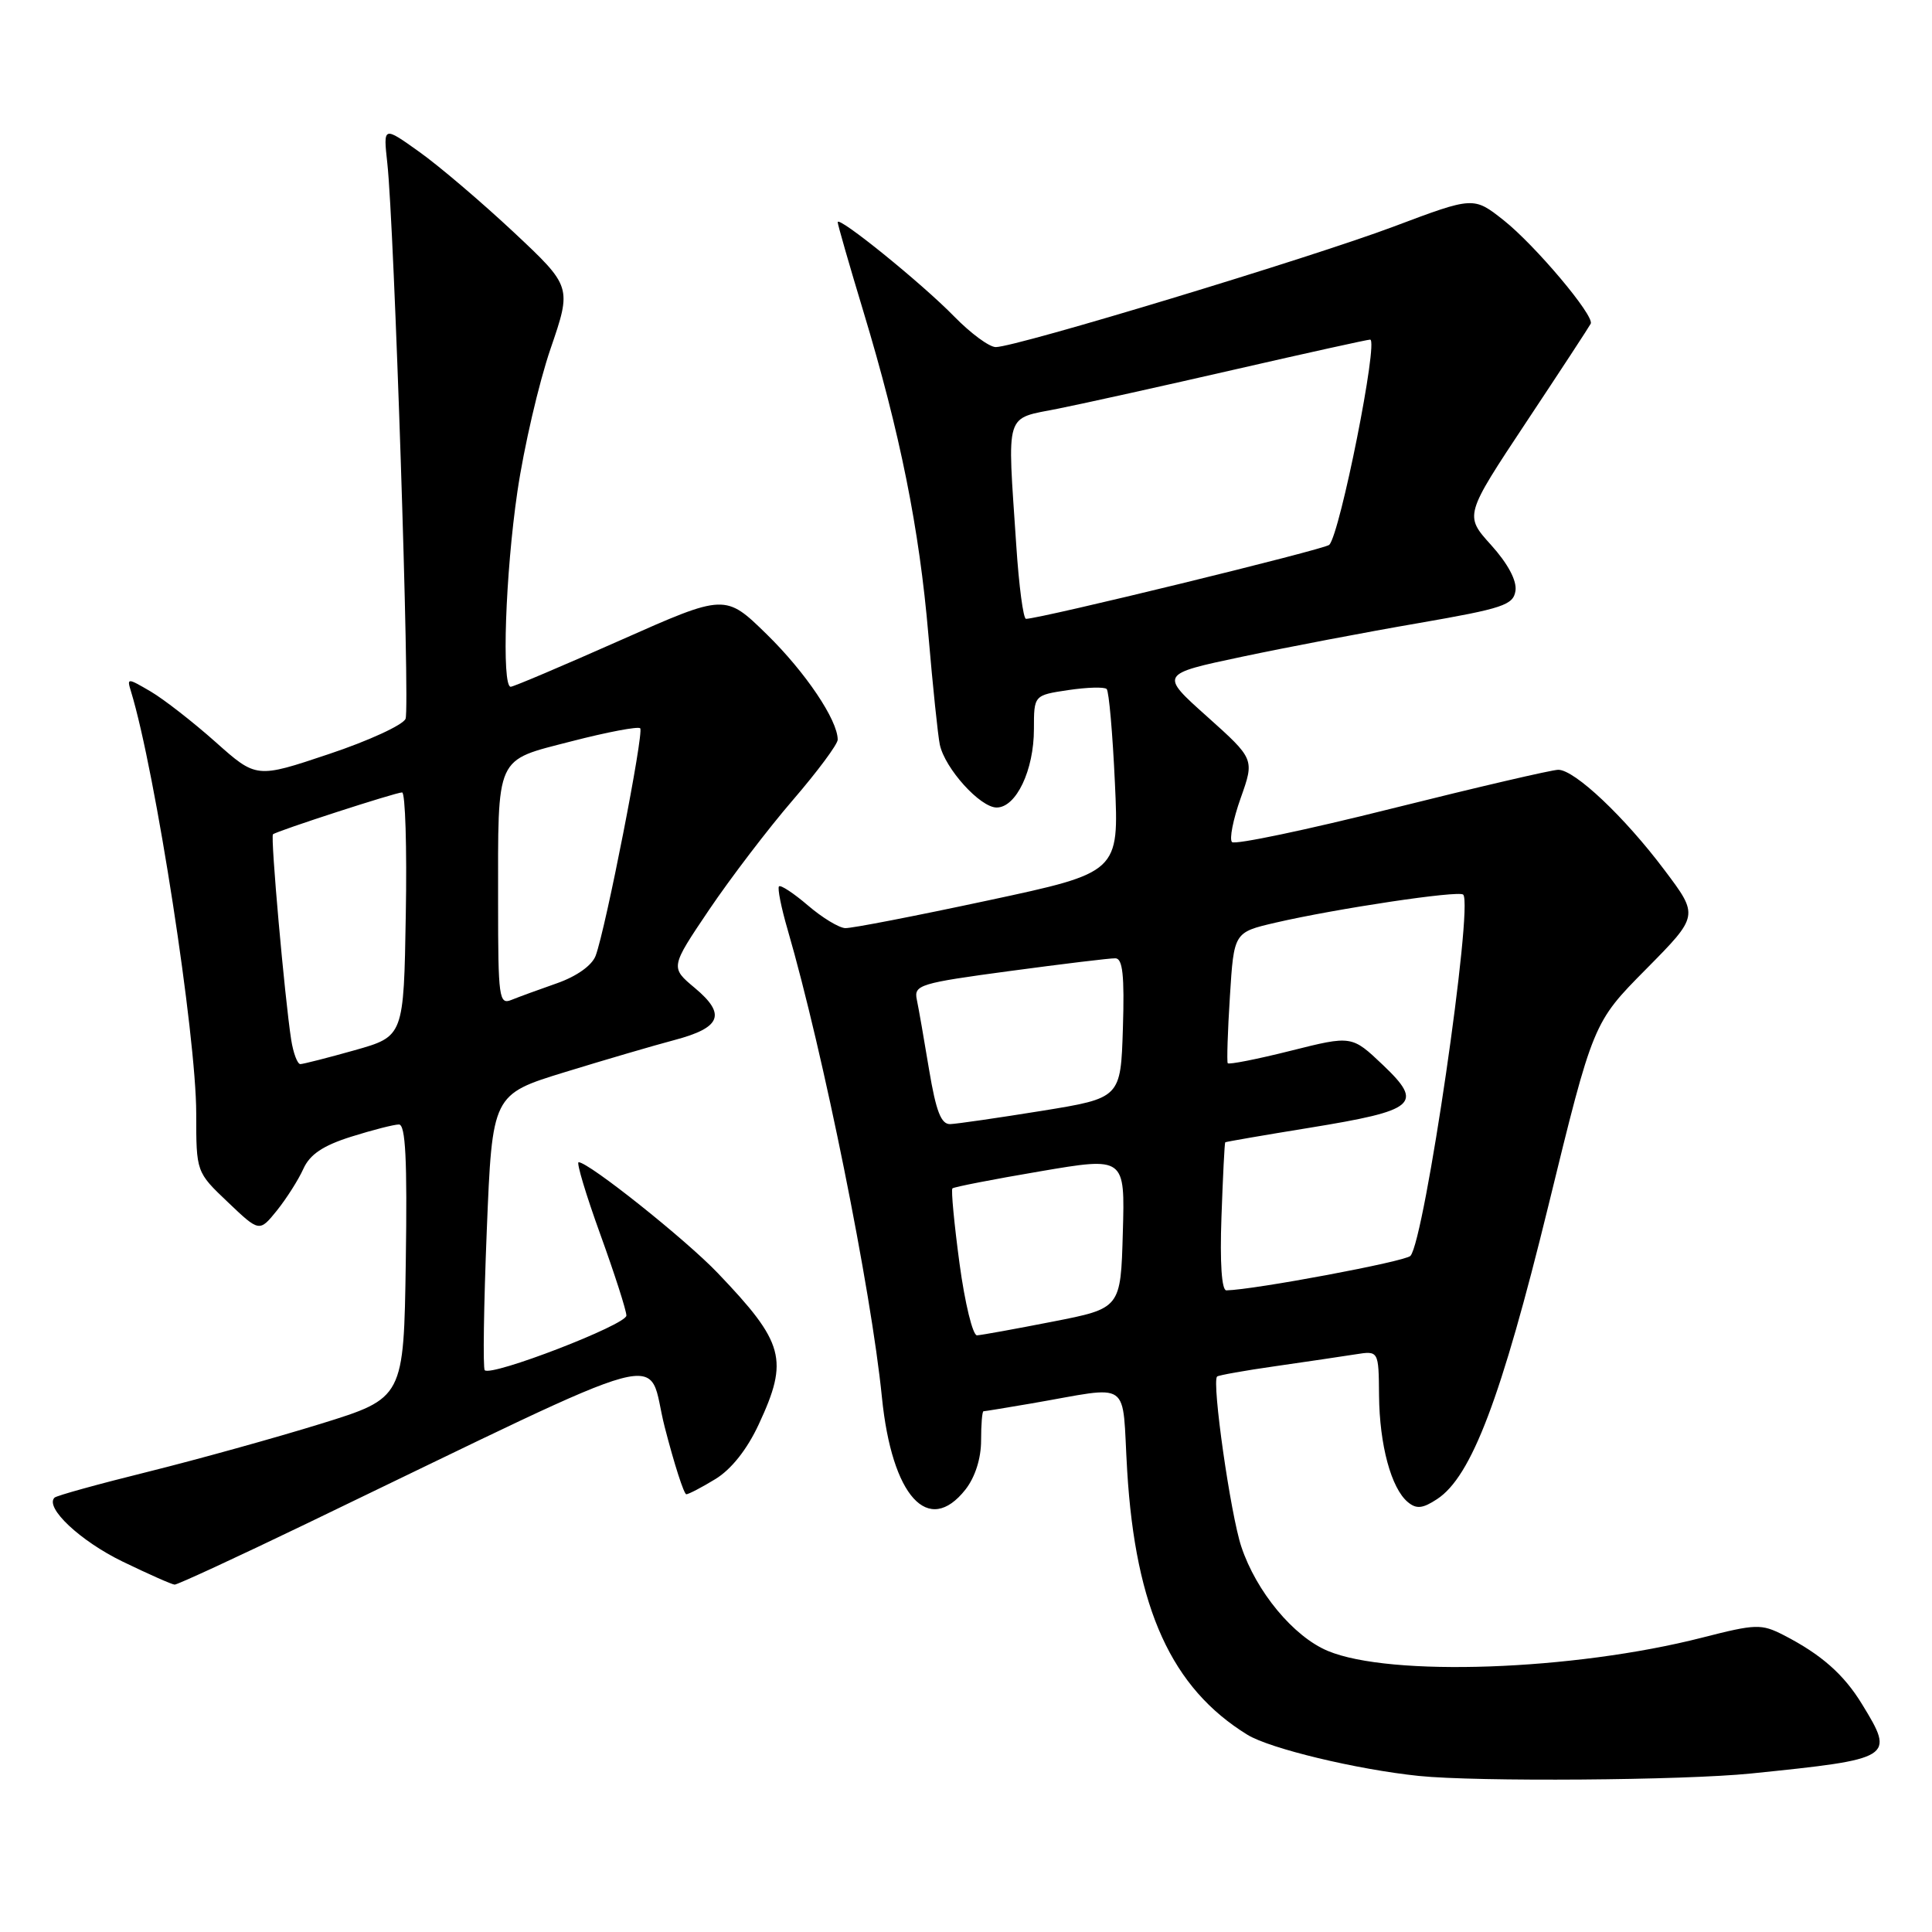 <?xml version="1.0" encoding="UTF-8" standalone="no"?>
<!DOCTYPE svg PUBLIC "-//W3C//DTD SVG 1.1//EN" "http://www.w3.org/Graphics/SVG/1.1/DTD/svg11.dtd" >
<svg xmlns="http://www.w3.org/2000/svg" xmlns:xlink="http://www.w3.org/1999/xlink" version="1.1" viewBox="0 0 256 256">
 <g >
 <path fill="currentColor"
d=" M 232.00 235.00 C 250.90 233.07 251.10 232.95 246.74 225.83 C 244.32 221.86 241.32 219.22 236.34 216.66 C 233.38 215.15 232.67 215.17 225.56 216.99 C 208.47 221.36 184.19 222.22 175.93 218.75 C 171.39 216.85 166.46 210.90 164.48 204.94 C 163.05 200.65 160.55 183.11 161.27 182.40 C 161.44 182.23 164.94 181.60 169.04 181.02 C 173.14 180.43 177.89 179.73 179.59 179.46 C 182.68 178.97 182.68 178.97 182.73 184.90 C 182.79 191.47 184.34 197.21 186.55 199.04 C 187.68 199.98 188.51 199.90 190.42 198.64 C 194.98 195.66 198.92 185.26 205.15 159.84 C 211.10 135.50 211.10 135.50 218.11 128.42 C 225.11 121.34 225.11 121.34 220.56 115.30 C 215.27 108.25 208.65 102.00 206.48 102.00 C 205.65 102.00 195.73 104.31 184.45 107.13 C 173.17 109.96 163.63 111.96 163.25 111.58 C 162.87 111.21 163.39 108.58 164.40 105.74 C 166.23 100.58 166.23 100.58 159.95 94.95 C 153.66 89.33 153.66 89.33 164.58 87.02 C 170.59 85.75 181.12 83.74 188.00 82.56 C 199.17 80.62 200.53 80.17 200.81 78.27 C 201.00 76.93 199.80 74.68 197.58 72.22 C 194.04 68.30 194.04 68.30 202.26 55.90 C 206.79 49.08 210.62 43.22 210.78 42.89 C 211.29 41.84 203.43 32.51 199.25 29.19 C 195.26 26.04 195.26 26.04 184.73 30.00 C 173.80 34.12 134.66 45.98 131.95 45.99 C 131.10 46.00 128.63 44.18 126.45 41.95 C 122.14 37.53 111.00 28.52 111.00 29.44 C 111.00 29.76 112.53 35.08 114.40 41.26 C 119.27 57.37 121.82 70.05 123.02 84.16 C 123.60 90.95 124.28 97.48 124.53 98.67 C 125.21 101.84 129.88 107.00 132.06 107.00 C 134.65 107.00 137.00 102.06 137.00 96.61 C 137.00 92.12 137.00 92.12 141.55 91.44 C 144.05 91.07 146.34 91.00 146.64 91.30 C 146.94 91.60 147.43 97.19 147.73 103.72 C 148.28 115.60 148.28 115.60 130.89 119.32 C 121.32 121.37 112.83 123.02 112.00 122.98 C 111.17 122.95 108.95 121.60 107.06 119.98 C 105.17 118.36 103.44 117.22 103.22 117.45 C 103.00 117.67 103.51 120.26 104.37 123.20 C 109.09 139.45 115.43 170.85 116.86 185.16 C 118.18 198.29 123.01 203.61 127.93 197.37 C 129.21 195.73 130.00 193.26 130.00 190.87 C 130.00 188.74 130.14 187.00 130.32 187.00 C 130.49 187.00 133.30 186.54 136.57 185.98 C 150.23 183.64 148.61 182.51 149.36 194.92 C 150.47 213.18 155.25 223.68 165.28 229.86 C 168.26 231.70 179.79 234.47 188.00 235.32 C 195.66 236.11 223.04 235.91 232.00 235.00 Z  M 40.64 201.88 C 90.91 177.67 85.51 179.13 88.08 189.10 C 89.34 194.00 90.63 198.00 90.94 198.00 C 91.25 197.99 92.99 197.09 94.80 195.98 C 96.90 194.70 99.00 192.05 100.54 188.73 C 104.54 180.14 103.94 177.93 95.10 168.68 C 90.84 164.22 78.01 154.00 76.67 154.00 C 76.35 154.00 77.64 158.30 79.54 163.55 C 81.44 168.80 83.00 173.65 83.00 174.32 C 83.00 175.54 65.11 182.44 64.23 181.56 C 63.98 181.31 64.10 172.98 64.50 163.06 C 65.23 145.02 65.23 145.02 74.86 142.06 C 80.16 140.43 86.69 138.52 89.37 137.81 C 95.56 136.17 96.25 134.41 92.08 130.92 C 88.81 128.19 88.81 128.19 93.96 120.55 C 96.80 116.35 101.79 109.80 105.06 106.01 C 108.33 102.21 111.00 98.62 111.00 98.01 C 111.00 95.42 106.75 89.10 101.63 84.08 C 96.10 78.67 96.10 78.67 82.22 84.83 C 74.58 88.22 68.04 91.00 67.67 91.00 C 66.45 91.00 66.97 75.94 68.56 65.13 C 69.42 59.28 71.39 50.78 72.94 46.24 C 75.77 37.99 75.77 37.99 68.04 30.74 C 63.78 26.76 58.16 21.97 55.54 20.11 C 50.78 16.71 50.78 16.71 51.32 21.61 C 52.24 29.93 54.34 93.68 53.74 95.24 C 53.43 96.05 48.85 98.16 43.57 99.92 C 33.97 103.14 33.97 103.14 28.56 98.32 C 25.58 95.67 21.72 92.66 19.97 91.63 C 16.86 89.81 16.80 89.81 17.36 91.63 C 20.60 102.24 26.00 137.19 26.00 147.53 C 26.00 155.31 26.00 155.31 30.19 159.29 C 34.37 163.27 34.37 163.27 36.70 160.39 C 37.97 158.80 39.55 156.32 40.20 154.87 C 41.06 152.97 42.79 151.80 46.53 150.62 C 49.36 149.73 52.21 149.00 52.86 149.00 C 53.74 149.00 53.97 153.67 53.77 167.12 C 53.50 185.25 53.50 185.25 42.50 188.66 C 36.45 190.53 26.15 193.39 19.60 195.02 C 13.06 196.64 7.48 198.18 7.22 198.45 C 5.91 199.76 10.63 204.19 16.23 206.91 C 19.68 208.58 22.79 209.96 23.14 209.97 C 23.49 209.99 31.37 206.35 40.64 201.88 Z  M 127.14 167.41 C 126.43 162.13 126.01 157.66 126.20 157.47 C 126.39 157.28 131.61 156.26 137.81 155.21 C 149.07 153.29 149.07 153.29 148.78 163.33 C 148.50 173.36 148.50 173.36 139.50 175.12 C 134.55 176.09 130.03 176.91 129.46 176.94 C 128.90 176.97 127.85 172.68 127.14 167.41 Z  M 161.85 161.25 C 162.04 155.89 162.26 151.44 162.35 151.36 C 162.43 151.29 167.45 150.42 173.50 149.44 C 187.69 147.13 188.68 146.29 183.25 141.12 C 179.12 137.20 179.12 137.20 171.03 139.23 C 166.57 140.35 162.82 141.09 162.68 140.88 C 162.55 140.67 162.67 136.68 162.97 132.02 C 163.50 123.54 163.50 123.54 169.00 122.26 C 177.09 120.39 193.30 117.96 193.88 118.54 C 195.26 119.92 188.78 164.31 186.89 166.41 C 186.23 167.15 166.22 170.90 162.50 170.98 C 161.88 170.99 161.63 167.33 161.85 161.25 Z  M 123.11 141.75 C 122.45 137.76 121.72 133.57 121.48 132.44 C 121.08 130.51 121.88 130.27 133.78 128.67 C 140.78 127.73 147.08 126.96 147.79 126.98 C 148.76 126.99 149.01 129.23 148.79 136.25 C 148.50 145.50 148.50 145.50 138.00 147.20 C 132.22 148.13 126.78 148.92 125.91 148.95 C 124.70 148.99 124.03 147.25 123.11 141.75 Z  M 134.66 72.25 C 133.46 54.22 133.04 55.59 140.25 54.14 C 143.69 53.45 154.25 51.11 163.71 48.94 C 173.18 46.77 181.20 45.00 181.55 45.00 C 182.69 45.00 177.59 70.63 176.14 72.19 C 175.60 72.78 137.81 82.00 135.95 82.00 C 135.59 82.00 135.01 77.61 134.66 72.25 Z  M 38.58 137.75 C 37.72 132.18 35.82 110.84 36.17 110.55 C 36.70 110.10 52.43 105.00 53.28 105.00 C 53.70 105.00 53.93 112.27 53.77 121.16 C 53.50 137.32 53.50 137.32 47.00 139.16 C 43.42 140.17 40.18 140.99 39.80 141.00 C 39.41 141.00 38.86 139.54 38.58 137.75 Z  M 66.00 119.73 C 66.00 99.80 65.52 100.87 75.75 98.22 C 80.47 97.00 84.56 96.23 84.83 96.50 C 85.36 97.02 80.27 123.02 78.93 126.63 C 78.45 127.92 76.43 129.36 73.82 130.28 C 71.44 131.11 68.71 132.11 67.75 132.50 C 66.13 133.16 66.00 132.18 66.00 119.73 Z "/>
</g>
</svg>